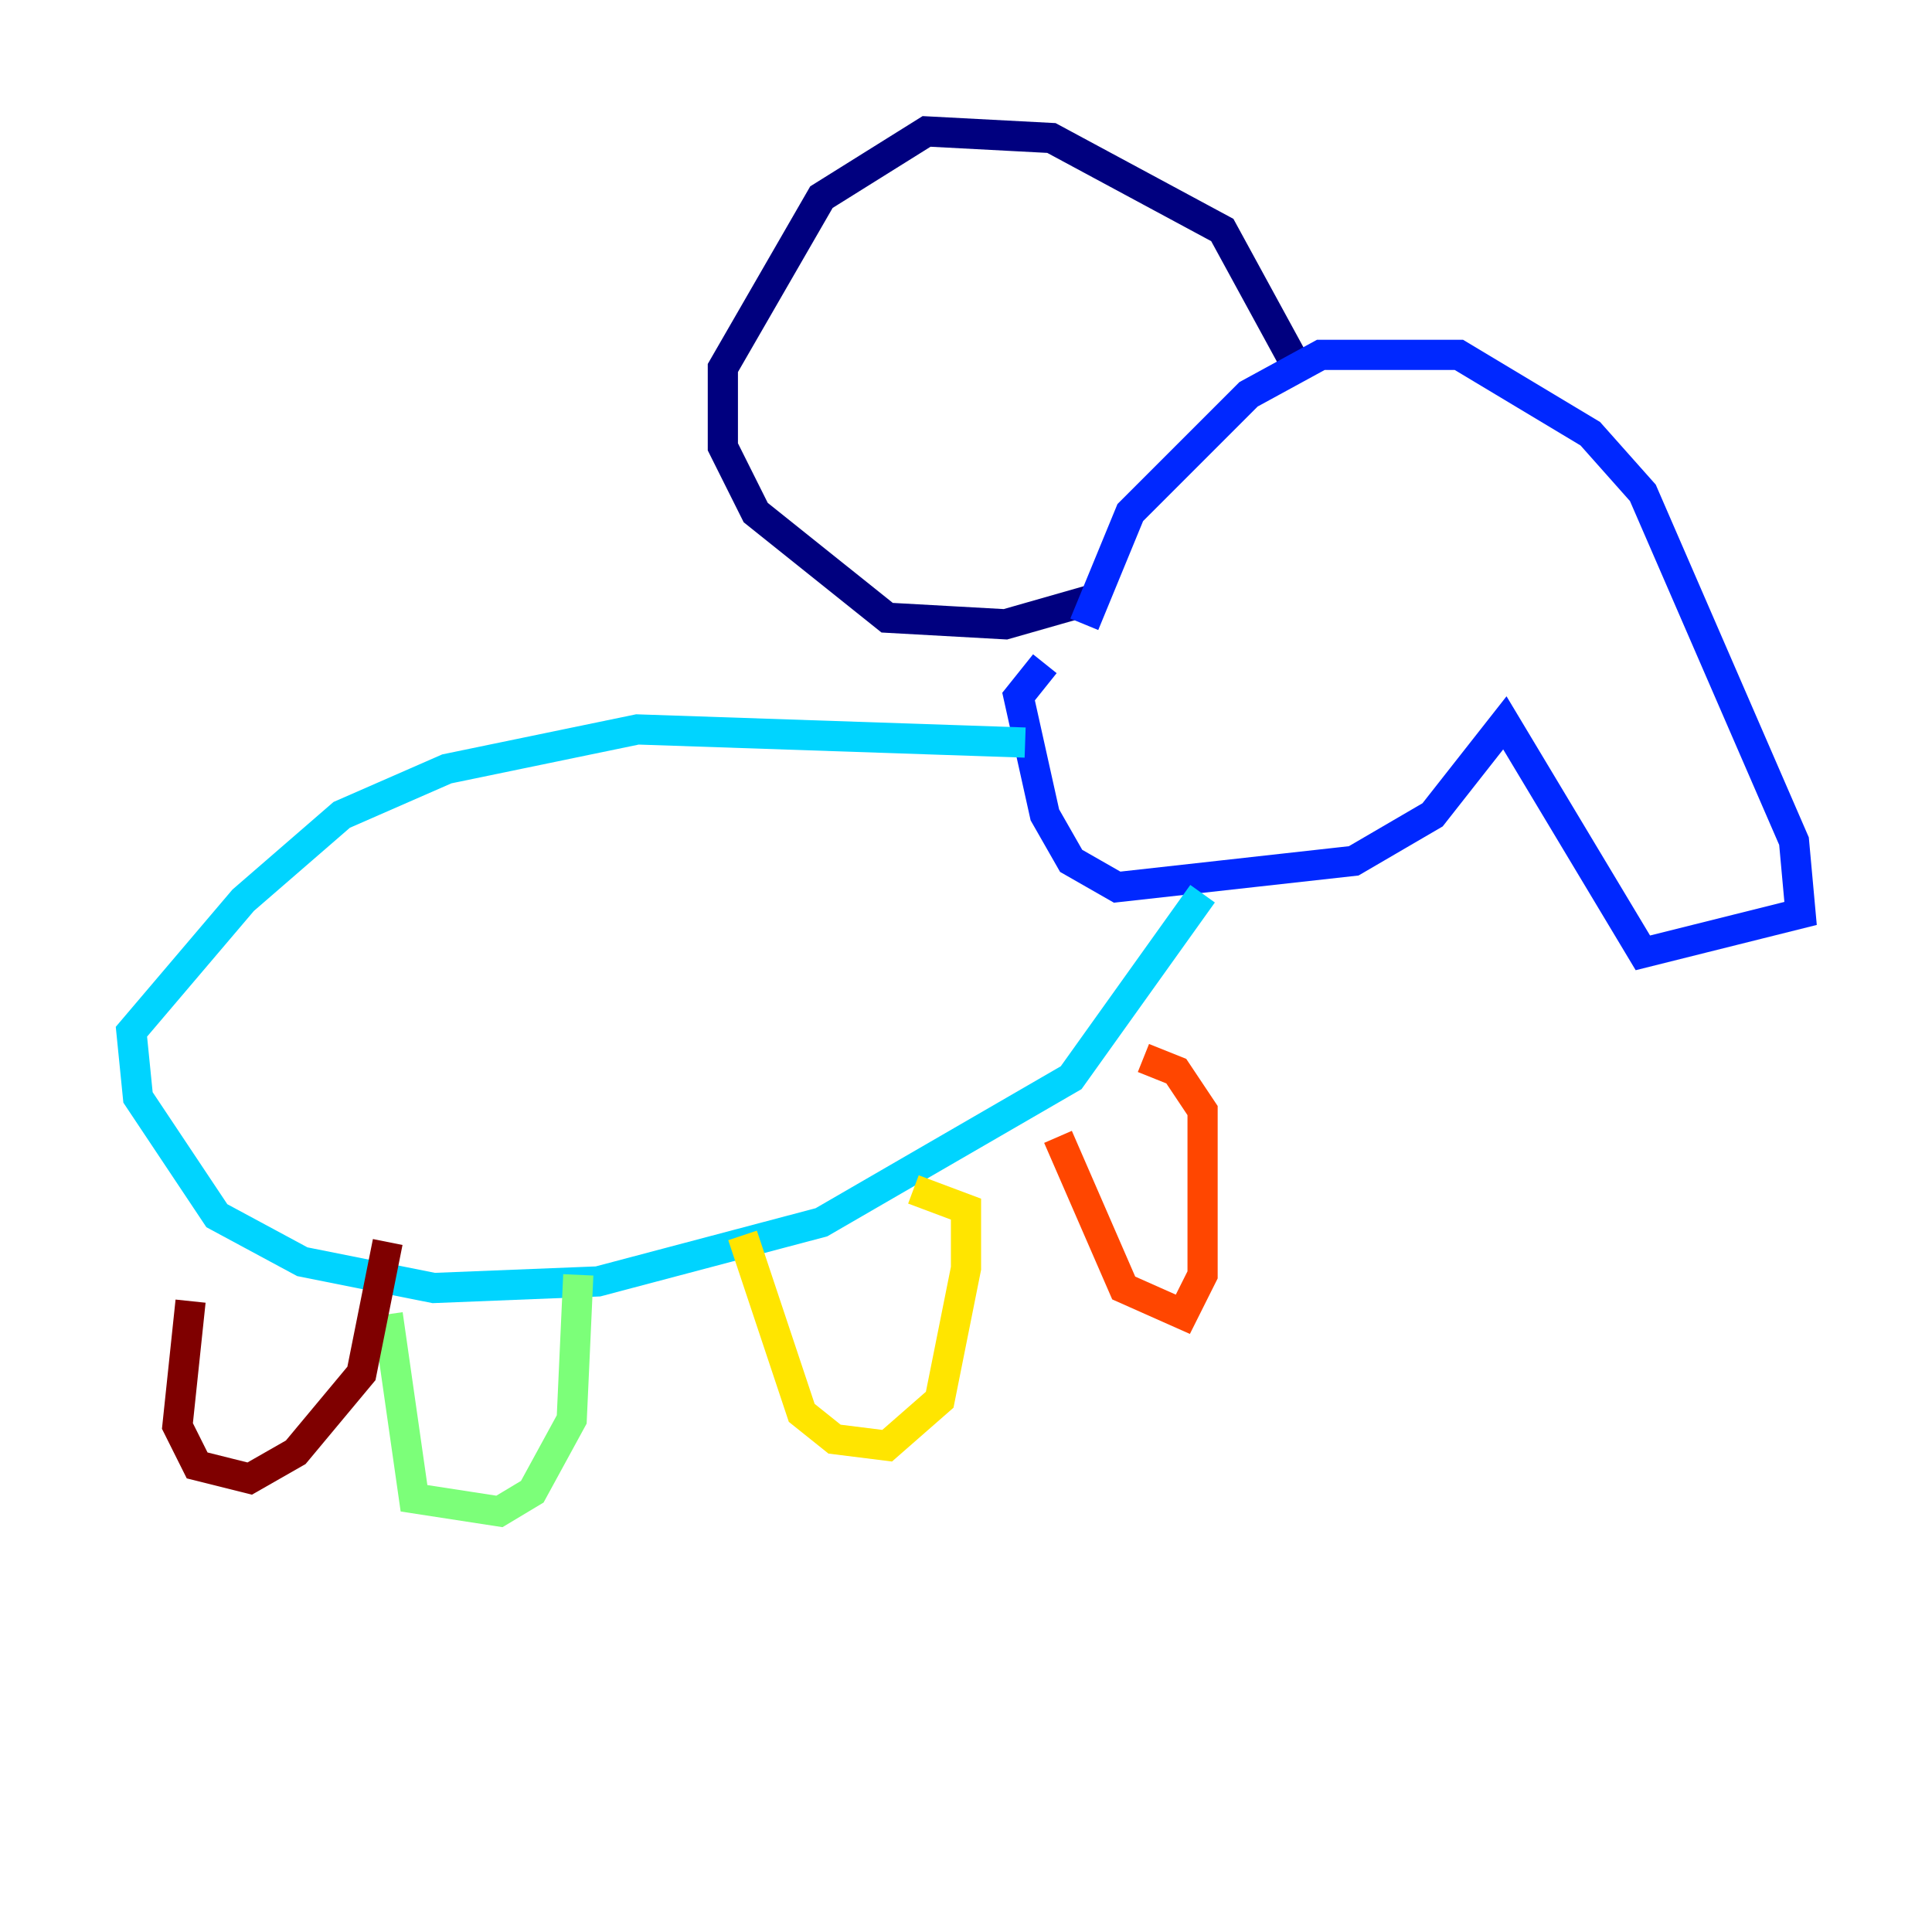 <?xml version="1.0" encoding="utf-8" ?>
<svg baseProfile="tiny" height="128" version="1.2" viewBox="0,0,128,128" width="128" xmlns="http://www.w3.org/2000/svg" xmlns:ev="http://www.w3.org/2001/xml-events" xmlns:xlink="http://www.w3.org/1999/xlink"><defs /><polyline fill="none" points="86.204,24.816 80.98,15.238 69.66,9.143 61.388,8.707 54.422,13.061 47.891,24.381 47.891,29.605 50.068,33.959 58.776,40.925 66.612,41.361 72.707,39.619" stroke="#00007f" stroke-width="2" /><polyline fill="none" points="71.837,41.361 74.884,33.959 82.721,26.122 87.51,23.51 96.653,23.51 105.361,28.735 108.844,32.653 118.857,55.728 119.293,60.517 108.844,63.129 99.701,47.891 94.912,53.986 89.687,57.034 74.014,58.776 70.966,57.034 69.225,53.986 67.483,46.15 69.225,43.973" stroke="#0028ff" stroke-width="2" /><polyline fill="none" points="67.918,49.197 42.231,48.327 29.605,50.939 22.64,53.986 16.109,59.646 8.707,68.354 9.143,72.707 14.367,80.544 20.027,83.592 28.735,85.333 39.619,84.898 54.422,80.98 70.966,71.401 79.674,59.211" stroke="#00d4ff" stroke-width="2" /><polyline fill="none" points="25.687,87.075 27.429,99.265 33.088,100.136 35.265,98.83 37.878,94.041 38.313,84.463" stroke="#7cff79" stroke-width="2" /><polyline fill="none" points="49.197,81.85 53.116,93.605 55.292,95.347 58.776,95.782 62.258,92.735 64.0,84.027 64.0,80.109 60.517,78.803" stroke="#ffe500" stroke-width="2" /><polyline fill="none" points="70.095,75.32 74.449,85.333 78.367,87.075 79.674,84.463 79.674,73.578 77.932,70.966 75.755,70.095" stroke="#ff4600" stroke-width="2" /><polyline fill="none" points="12.626,86.204 11.755,94.476 13.061,97.088 16.544,97.959 19.592,96.218 23.946,90.993 25.687,82.286" stroke="#7f0000" stroke-width="2" /></svg>